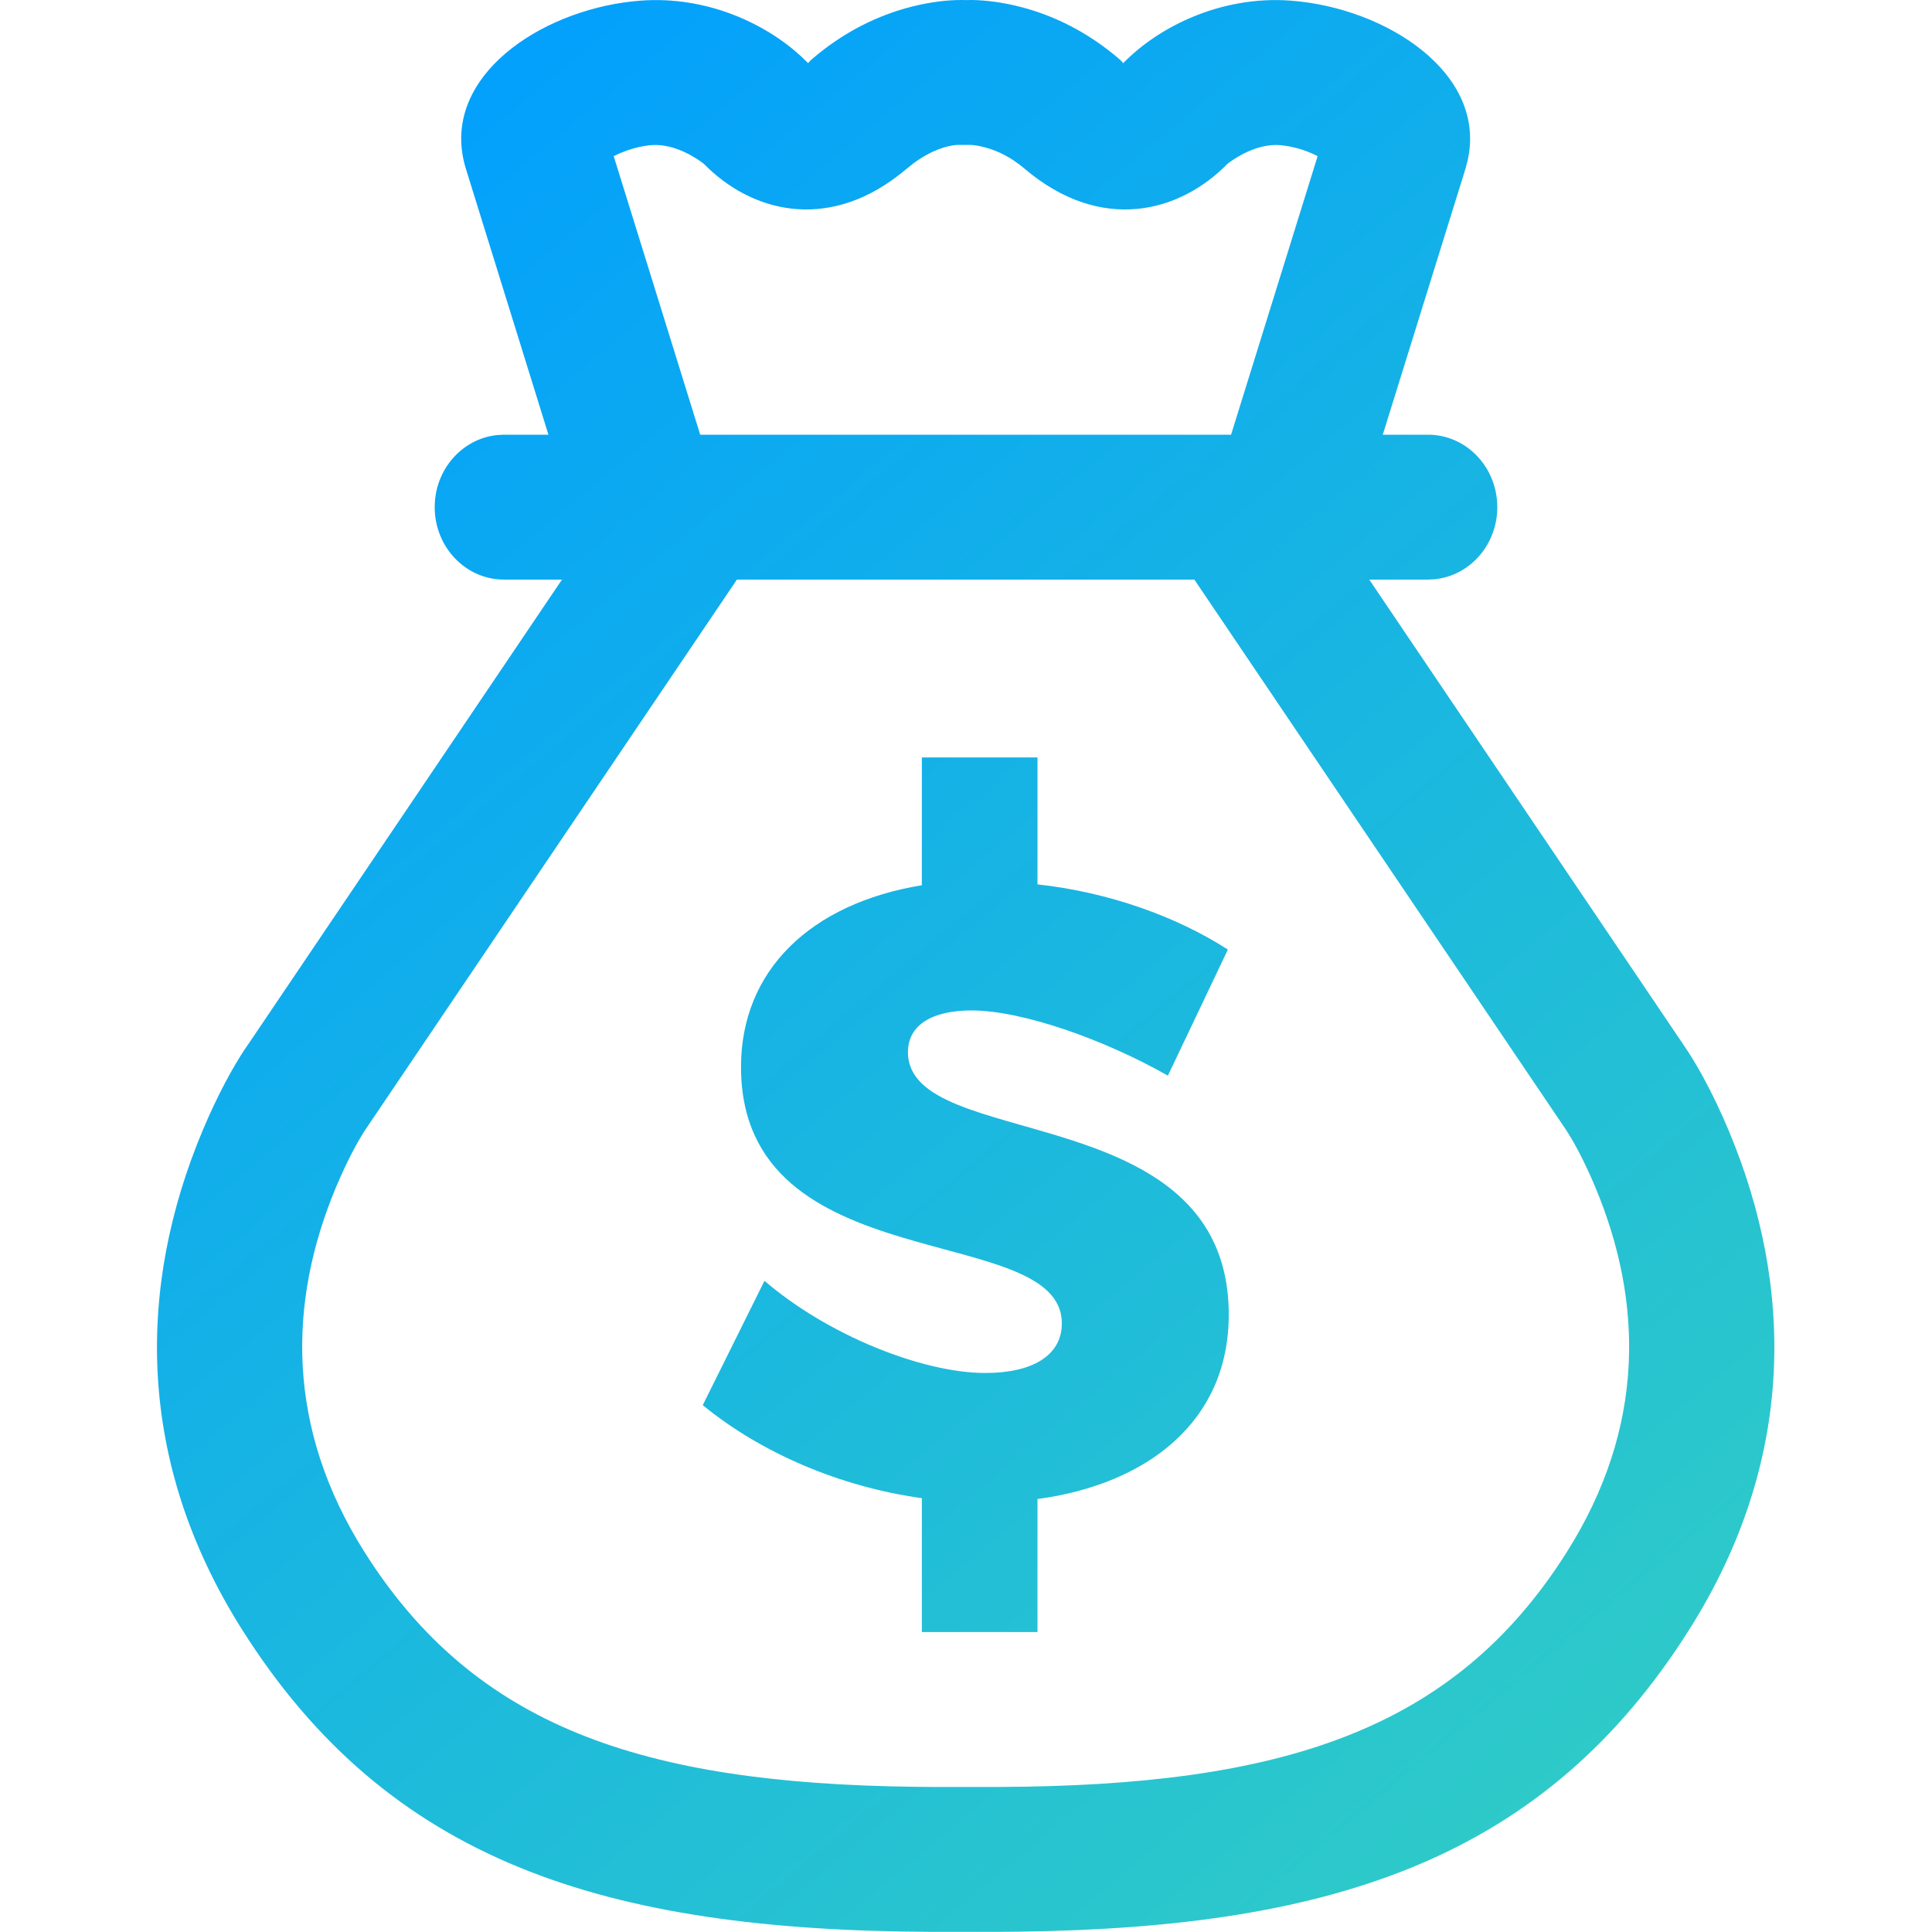 <?xml version="1.0" encoding="UTF-8"?>
<svg width="40px" height="40px" viewBox="0 0 40 40" version="1.1" xmlns="http://www.w3.org/2000/svg" xmlns:xlink="http://www.w3.org/1999/xlink">
    <title>1CD4A4D3-28BB-4FD3-AC67-78FB4A41D065</title>
    <defs>
        <linearGradient x1="14.953%" y1="0%" x2="85.047%" y2="100%" id="linearGradient-1">
            <stop stop-color="#009EFF" offset="0%"></stop>
            <stop stop-color="#30CCC6" offset="100%"></stop>
        </linearGradient>
    </defs>
    <g id="Desktop" stroke="none" stroke-width="1" fill="none" fill-rule="evenodd">
        <g id="Service---website" transform="translate(-1042, -2534)" fill="url(#linearGradient-1)">
            <g id="icon/code-copy-3" transform="translate(1042, 2534)">
                <path d="M20.124,0 C20.422,0.005 20.77,0.048 21.16,0.151 C21.852,0.334 22.533,0.677 23.156,1.208 C23.278,1.311 23.243,1.32 23.265,1.297 C23.991,0.556 25.277,-0.094 26.723,0.013 C28.703,0.161 30.799,1.52 30.384,3.331 L30.34,3.497 L28.629,9 L29.565,9 C30.358,9 31,9.672 31,10.5 C31,11.28 30.431,11.92 29.703,11.993 L29.565,12 L28.349,12 L34.908,21.71 C35.097,21.993 35.322,22.385 35.554,22.876 L35.671,23.13 L35.788,23.4 C37.151,26.645 37.18,30.243 34.978,33.733 C32,38.453 27.65,39.909 21.106,39.993 L20.694,39.997 L19.286,39.997 C12.518,39.968 8.048,38.551 5.008,33.733 C2.806,30.243 2.835,26.645 4.198,23.4 C4.513,22.65 4.835,22.073 5.072,21.718 L5.148,21.608 L11.635,12 L10.435,12 C9.642,12 9,11.328 9,10.5 C9,9.72 9.569,9.08 10.297,9.007 L10.435,9 L11.355,9 L9.646,3.495 C9.095,1.714 10.978,0.336 12.904,0.053 L13.084,0.03 L13.264,0.013 C14.625,-0.088 15.843,0.482 16.587,1.167 L16.721,1.297 L16.732,1.307 C16.737,1.304 16.748,1.277 16.829,1.209 C17.474,0.659 18.177,0.313 18.89,0.134 C19.281,0.037 19.627,-0.001 19.911,9.14546634e-06 L19.989,0.002 L20.124,0 Z M24.728,12 L15.257,12 L7.613,23.317 C7.487,23.495 7.276,23.856 7.05,24.364 L6.964,24.562 C5.949,26.977 5.928,29.569 7.546,32.132 C9.831,35.754 13.298,36.919 18.898,36.993 L19.292,36.997 L20.687,36.997 C26.526,36.972 30.102,35.838 32.44,32.132 C34.058,29.569 34.037,26.977 33.022,24.562 C32.793,24.017 32.571,23.615 32.409,23.371 L32.352,23.287 L24.728,12 Z M21.48,15.682 L21.48,18.31 C22.956,18.472 24.36,18.976 25.422,19.66 L25.422,19.66 L24.18,22.27 C22.848,21.514 21.156,20.92 20.112,20.92 C19.32,20.92 18.798,21.208 18.798,21.784 C18.798,23.872 25.44,22.684 25.44,27.22 C25.44,29.434 23.748,30.73 21.48,31.036 L21.48,31.036 L21.48,33.79 L19.086,33.79 L19.086,31.018 C17.394,30.784 15.756,30.082 14.55,29.092 L14.55,29.092 L15.828,26.518 C17.124,27.634 19.086,28.426 20.4,28.426 C21.372,28.426 21.984,28.066 21.984,27.4 C21.984,25.258 15.342,26.554 15.342,22.09 C15.342,20.092 16.782,18.706 19.086,18.328 L19.086,18.328 L19.086,15.682 L21.48,15.682 Z M19.827,3 C19.614,3.01 19.279,3.109 18.911,3.383 L18.772,3.494 L18.603,3.63 C17.083,4.8 15.533,4.372 14.577,3.396 C14.559,3.377 14.408,3.267 14.233,3.178 C13.978,3.049 13.723,2.987 13.487,3.005 C13.328,3.016 13.154,3.056 12.988,3.113 L12.825,3.176 L12.706,3.233 L14.497,9 L25.488,9 L27.28,3.233 L27.161,3.176 C27.056,3.13 26.943,3.091 26.831,3.062 L26.663,3.025 L26.5,3.005 C26.263,2.987 26.009,3.049 25.753,3.178 C25.665,3.223 25.584,3.272 25.522,3.314 L25.467,3.351 L25.409,3.396 C24.417,4.409 22.788,4.831 21.213,3.493 C20.942,3.263 20.666,3.123 20.392,3.051 C20.265,3.017 20.165,3.004 20.103,3.001 L20.064,3 L19.827,3 Z" id="Combined-Shape"></path>
            </g>
        </g>
    </g>
</svg>